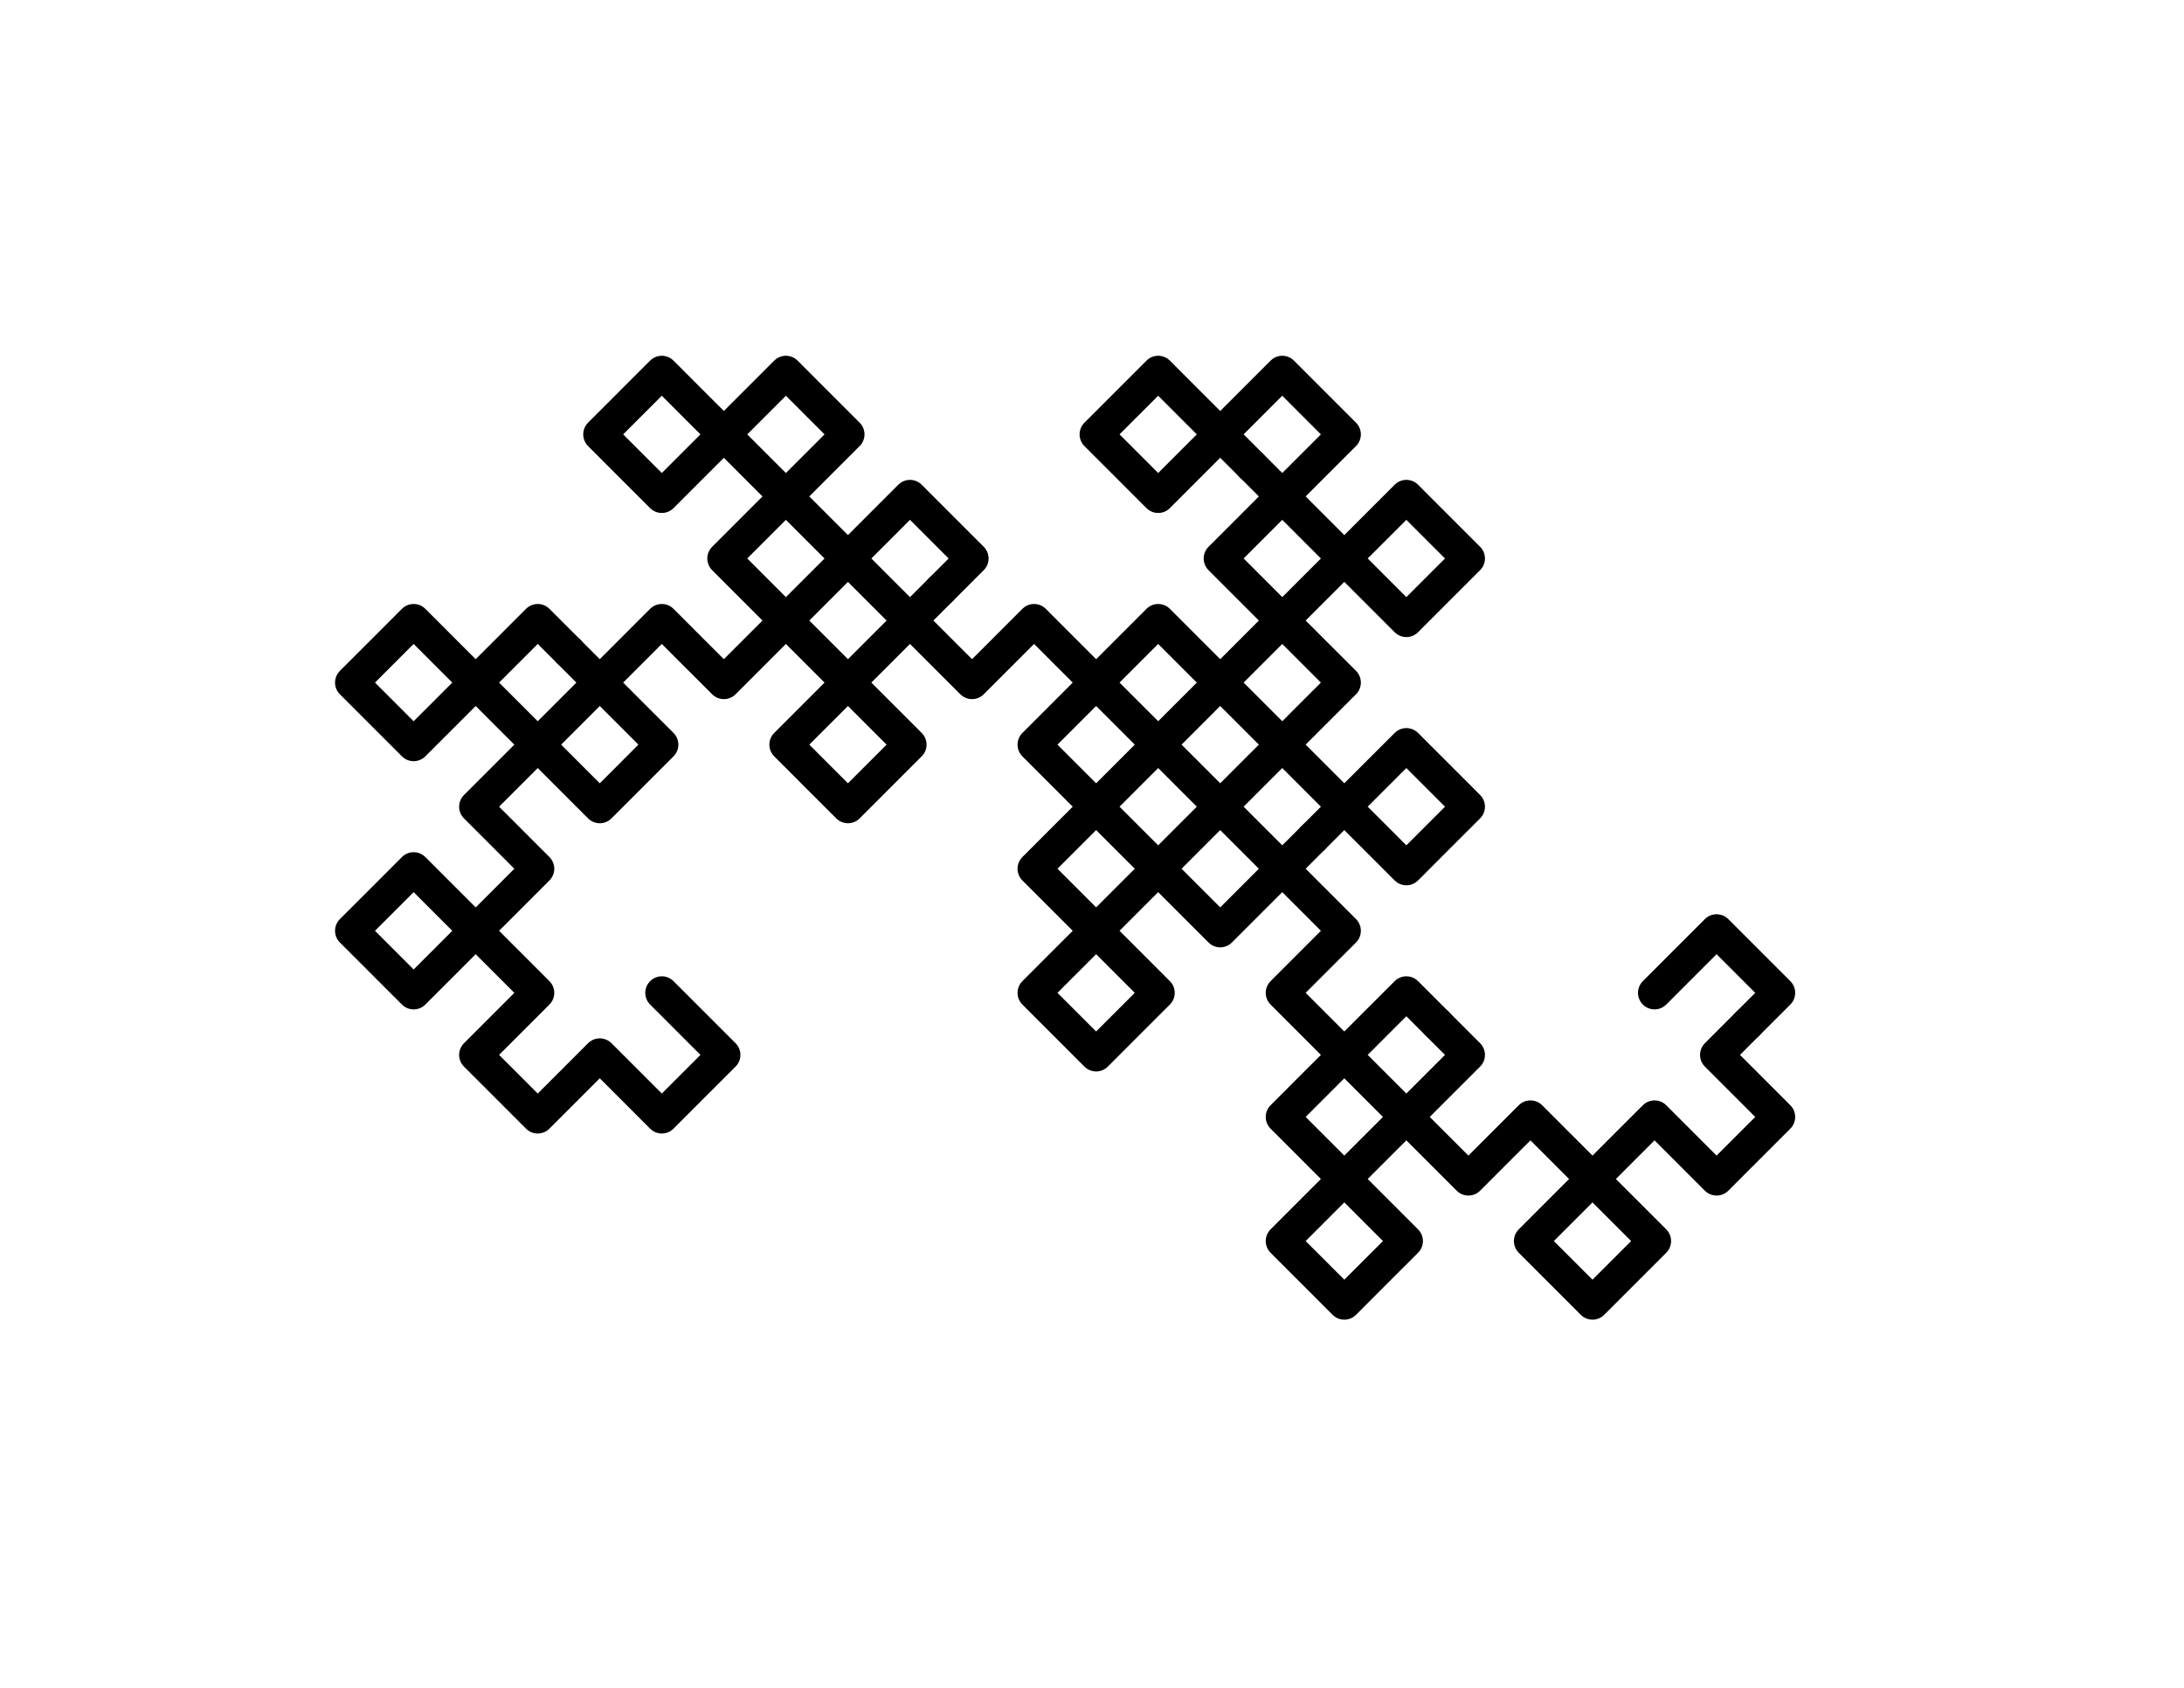 <?xml version="1.0" ?><!DOCTYPE svg  PUBLIC '-//W3C//DTD SVG 1.1//EN'  'http://www.w3.org/Graphics/SVG/1.1/DTD/svg11.dtd'><svg xmlns="http://www.w3.org/2000/svg" width="66.000" height="51.000" viewBox="-20.000 -30.000 66.000 51.000"><line x1="0.0" y1="0.0" x2="0.0" y2="0.0" stroke="none" fill="none" stroke-width="2.0" stroke-linecap="round"/><polygon points="0.0,0.0 0.0,0.0 0.0,0.0" fill="none" fill-rule="evenodd" stroke-linejoin="round"/><polyline points="0.0,0.0 0.0,-0.0 0.937,0.937 1.875,1.875 0.937,2.812 4.440892098500626e-16,3.75 -0.937,2.812 -1.875,1.875 -2.812,2.812 -3.75,3.75 -4.687,2.812 -5.625,1.875 -4.687,0.937 -3.75,-2.220446049250313e-16 -4.687,-0.937 -5.625,-1.875 -6.562,-0.937 -7.5,2.220446049250313e-16 -8.437,-0.937 -9.375,-1.875 -8.437,-2.812 -7.5,-3.75 -6.562,-2.812 -5.625,-1.875 -4.687,-2.812 -3.75,-3.75 -4.687,-4.687 -5.625,-5.625 -4.687,-6.562 -3.75,-7.5 -4.687,-8.437 -5.625,-9.375 -6.562,-8.437 -7.5,-7.5 -8.437,-8.437 -9.375,-9.375 -8.437,-10.312 -7.5,-11.25 -6.562,-10.312 -5.625,-9.375 -4.687,-10.312 -3.75,-11.25 -2.812,-10.312" stroke="#000" fill="none" stroke-linecap="round" stroke-linejoin="round"/><polyline points="-2.812,-10.312 -1.875,-9.375 -2.812,-8.437 -3.75,-7.5 -2.812,-6.562 -1.875,-5.625 -0.938,-6.562 -6.661338147750939e-16,-7.5 -0.938,-8.437 -1.875,-9.375 -0.938,-10.312 -1.1102230246251565e-15,-11.25 0.937,-10.312 1.875,-9.375 2.812,-10.312 3.75,-11.25 2.812,-12.187 1.875,-13.125 2.812,-14.062 3.75,-15 2.812,-15.937 1.875,-16.875 0.937,-15.937 -6.661338147750939e-16,-15 -0.938,-15.937 -1.875,-16.875 -0.938,-17.812 -1.1102230246251565e-15,-18.75 0.937,-17.812 1.875,-16.875 2.812,-17.812 3.75,-18.75 4.687,-17.812 5.625,-16.875 4.687,-15.937 3.75,-15 4.687,-14.062 5.625,-13.125 6.562,-14.062 7.5,-15 8.437,-14.062 9.375,-13.125 8.437,-12.187" stroke="#000" fill="none" stroke-linecap="round" stroke-linejoin="round"/><polyline points="8.437,-12.187 7.5,-11.25 6.562,-12.187 5.625,-13.125 4.687,-12.187 3.75,-11.25 4.687,-10.312 5.625,-9.375 4.687,-8.437 3.75,-7.5 4.687,-6.562 5.625,-5.625 6.562,-6.562 7.5,-7.5 6.562,-8.437 5.625,-9.375 6.562,-10.312 7.5,-11.25 8.437,-10.312 9.375,-9.375 10.312,-10.312 11.25,-11.25 12.187,-10.312 13.125,-9.375 12.187,-8.437 11.25,-7.5 12.187,-6.562 13.125,-5.625 14.062,-6.562 15,-7.5 14.062,-8.438 13.125,-9.375 14.062,-10.312 15,-11.25 15.937,-10.312 16.875,-9.375 17.812,-10.312 18.75,-11.25 17.812,-12.188 16.875,-13.125 17.812,-14.062 18.75,-15.0 17.812,-15.938" stroke="#000" fill="none" stroke-linecap="round" stroke-linejoin="round"/><polyline points="17.812,-15.938 16.875,-16.875 15.937,-15.938 15,-15.0 14.062,-15.938 13.125,-16.875 14.062,-17.812 15,-18.75 15.937,-17.812 16.875,-16.875 17.812,-17.812 18.75,-18.75 19.687,-17.812 20.625,-16.875 19.687,-15.938 18.75,-15.0 19.687,-14.062 20.625,-13.125 21.562,-14.062 22.5,-15.0 23.437,-14.062 24.375,-13.125 23.437,-12.188 22.5,-11.25 21.562,-12.188 20.625,-13.125 19.687,-12.188 18.75,-11.25 19.687,-10.312 20.625,-9.375 19.687,-8.438 18.75,-7.5 19.687,-6.563 20.625,-5.625 21.562,-6.563 22.5,-7.5 23.437,-6.563 24.375,-5.625 23.437,-4.688 22.5,-3.75 21.562,-4.688 20.625,-5.625 19.687,-4.688" stroke="#000" fill="none" stroke-linecap="round" stroke-linejoin="round"/><polyline points="19.687,-4.688 18.75,-3.75 17.812,-4.688 16.875,-5.625 17.812,-6.563 18.75,-7.5 17.812,-8.438 16.875,-9.375 15.937,-8.438 15,-7.5 15.937,-6.563 16.875,-5.625 15.937,-4.688 15,-3.75 14.062,-4.688 13.125,-5.625 12.187,-4.688 11.25,-3.75 12.187,-2.813 13.125,-1.875 12.187,-0.938 11.25,-4.6629367034256575e-15 12.187,0.937 13.125,1.875 14.062,0.937 15,-5.10702591327572e-15 14.062,-0.938 13.125,-1.875 14.062,-2.813 15,-3.75 15.937,-2.813 16.875,-1.875 17.812,-2.813 18.75,-3.75 19.687,-2.813 20.625,-1.875 19.687,-0.938 18.75,-4.6629367034256575e-15 19.687,0.937 20.625,1.875 21.562,0.937 22.5,-5.10702591327572e-15 23.437,0.937" stroke="#000" fill="none" stroke-linecap="round" stroke-linejoin="round"/><polyline points="23.437,0.937 24.375,1.875 23.437,2.812 22.5,3.75 21.562,2.812 20.625,1.875 19.687,2.812 18.75,3.75 19.687,4.687 20.625,5.625 19.687,6.562 18.75,7.5 19.687,8.437 20.625,9.375 21.562,8.437 22.5,7.5 21.562,6.562 20.625,5.625 21.562,4.687 22.5,3.75 23.437,4.687 24.375,5.625 25.312,4.687 26.25,3.75 27.187,4.687 28.125,5.625 27.187,6.562 26.25,7.5 27.187,8.437 28.125,9.375 29.062,8.437 30,7.5 29.062,6.562 28.125,5.625 29.062,4.687 30,3.75 30.937,4.687 31.875,5.625 32.812,4.687 33.75,3.75 32.812,2.812 31.875,1.875 32.812,0.937" stroke="#000" fill="none" stroke-linecap="round" stroke-linejoin="round"/><polyline points="32.812,0.937 33.75,-5.995204332975845e-15 32.812,-0.938 31.875,-1.875 30.937,-0.938 30,-5.551115123125783e-15 30,-5.551115123125783e-15" stroke="#000" fill="none" stroke-linecap="round" stroke-linejoin="round"/></svg>